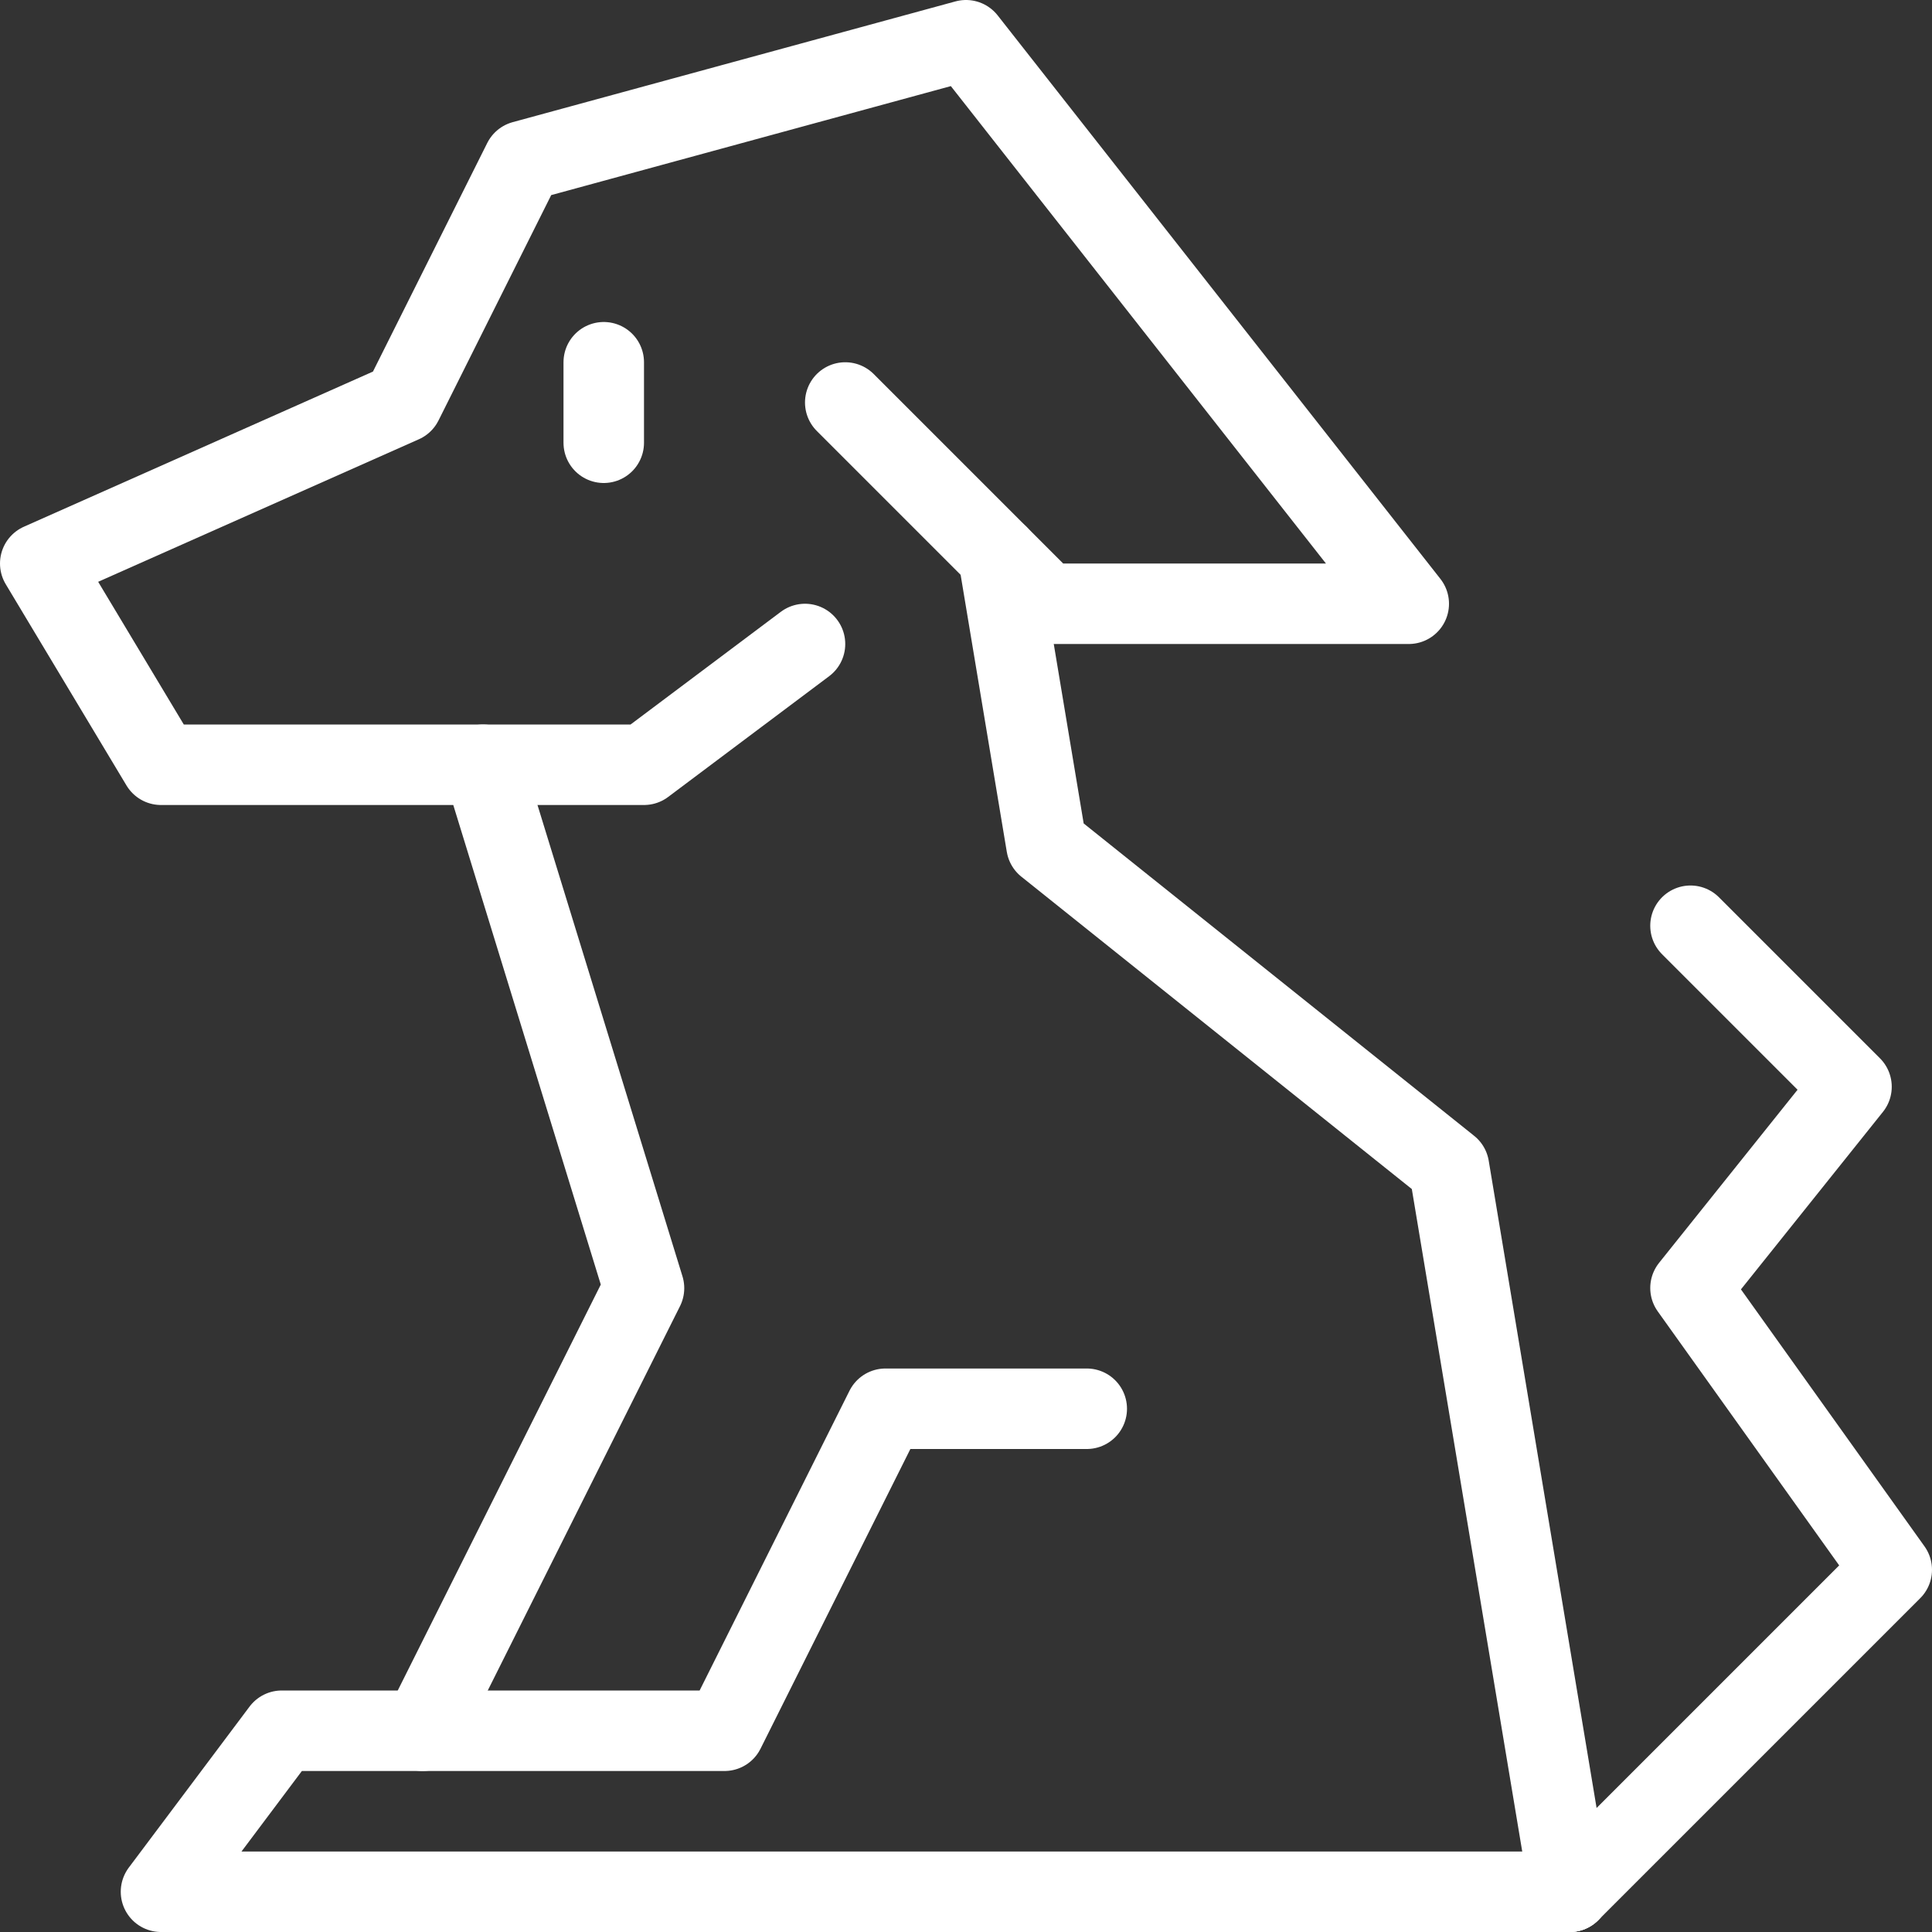 <?xml version="1.0" encoding="utf-8"?>
<!-- Generator: Adobe Illustrator 21.0.2, SVG Export Plug-In . SVG Version: 6.00 Build 0)  -->
<svg version="1.1" xmlns="http://www.w3.org/2000/svg" xmlns:xlink="http://www.w3.org/1999/xlink" x="0px" y="0px" width="24px"
	 height="24px" viewBox="0 0 24 24" enable-background="new 0 0 24 24" xml:space="preserve">
<rect x="0" y="0" width="24" height="24" fill="#333333" stroke="none"/>
<g id="Black">
	<g>

			<line fill="none" stroke="#fff" stroke-linecap="round" stroke-linejoin="round" stroke-miterlimit="10" x1="7.5" y1="4.5" x2="7.5" y2="5.5"/>
		<polyline fill="none" stroke="#fff" stroke-linecap="round" stroke-linejoin="round" stroke-miterlimit="10" points="
			19.5,23.5 18,14.5 13,10.5 12.4,6.9 		"/>
		<polyline fill="none" stroke="#fff" stroke-linecap="round" stroke-linejoin="round" stroke-miterlimit="10" points="10.5,5
			13,7.5 17.5,7.5 12,0.5 6.5,2 5,5 0.5,7 2,9.5 6,9.5 8,16.002 5.25,21.5 		"/>
		<polyline fill="none" stroke="#fff" stroke-linecap="round" stroke-linejoin="round" stroke-miterlimit="10" points="
			13.5,17.5 11,17.5 9,21.5 3.5,21.5 2,23.5 19.5,23.5 		"/>
		<polyline fill="none" stroke="#fff" stroke-linecap="round" stroke-linejoin="round" stroke-miterlimit="10" points="
			19.5,23.5 23.5,19.5 21,16 23,13.5 21,11.5 		"/>
		<polyline fill="none" stroke="#fff" stroke-linecap="round" stroke-linejoin="round" stroke-miterlimit="10" points="6,9.5
			8,9.5 10,8 		"/>
	</g>
</g>
<g id="Frames-24px">
	<rect fill="none" width="24" height="24"/>
</g>
</svg>
